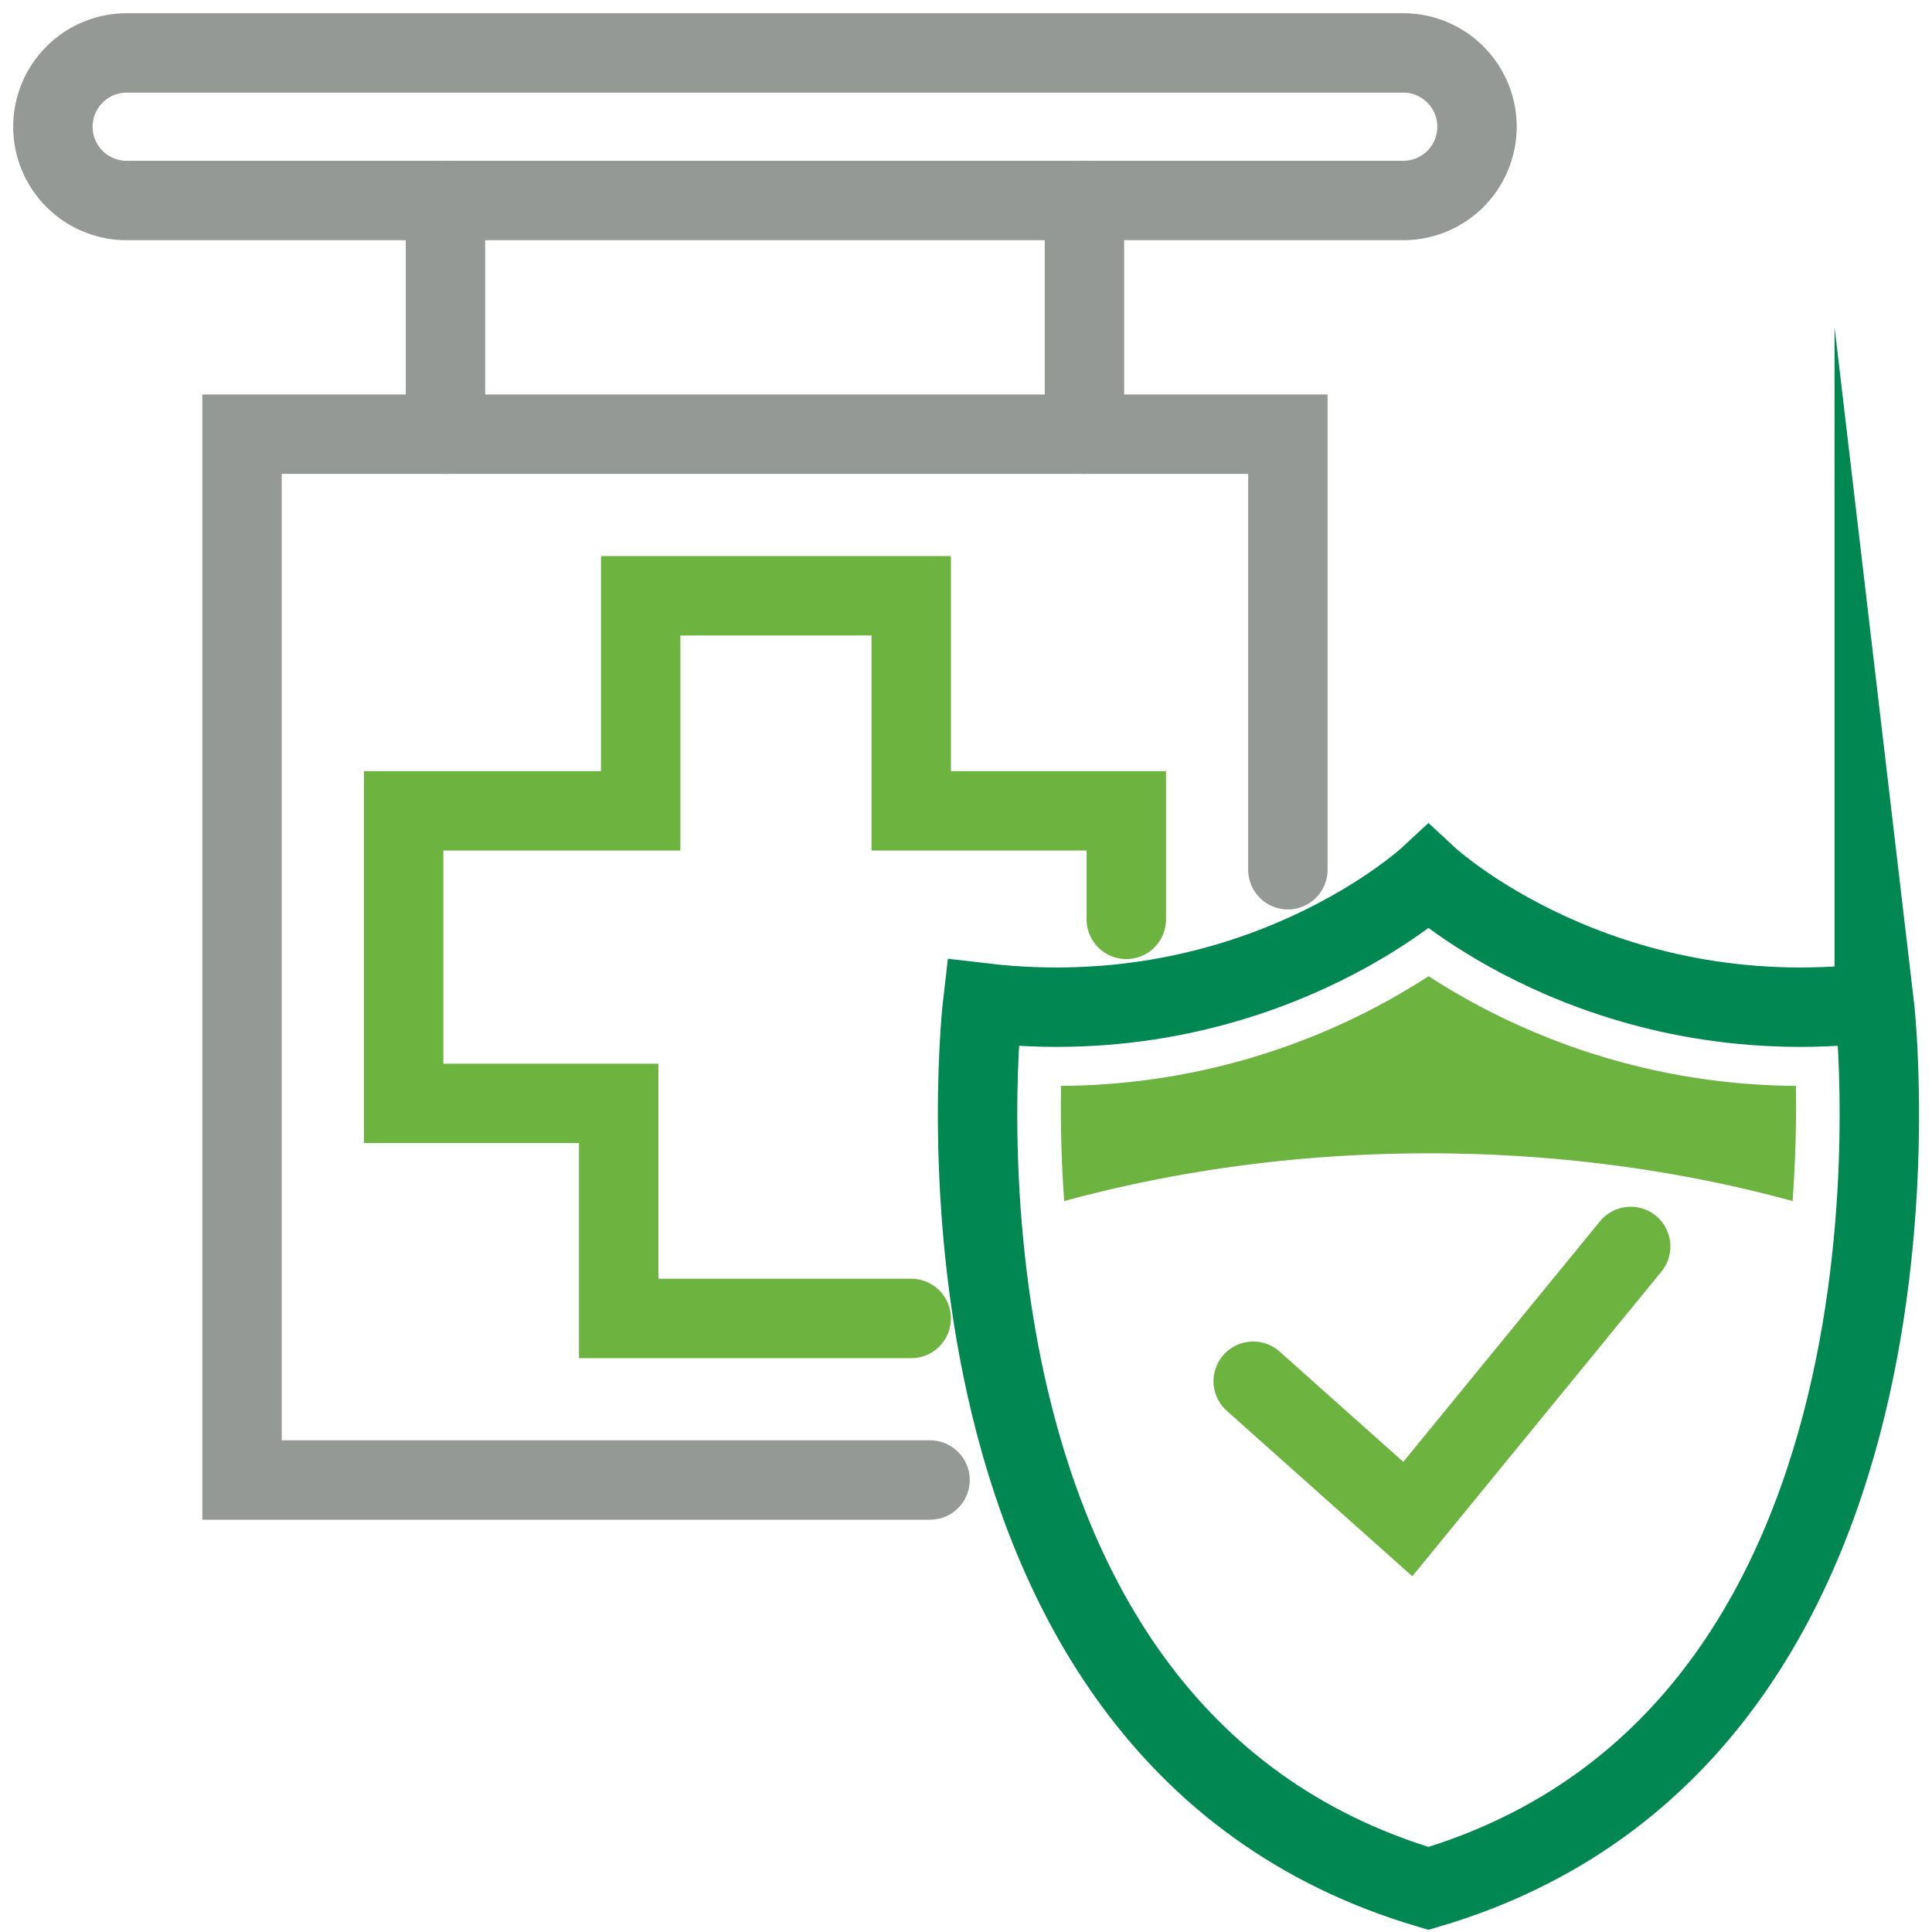 <svg xmlns="http://www.w3.org/2000/svg" width="73" height="73" viewBox="0 0 73 73"><g><g><g><g><g><path fill="none" stroke="#6cb33f" stroke-linecap="round" stroke-miterlimit="20" stroke-width="3" d="M47.352 52.189v0l5.841 5.208v0l8.422-10.3v0"/></g></g><g><path fill="none" stroke="#008752" stroke-linecap="round" stroke-miterlimit="20" stroke-width="3" d="M70.817 37.891c-10.392 1.224-16.843-4.75-16.843-4.75v0s-6.451 5.974-16.844 4.75c0 0-3.242 27.526 16.844 33.463C74.062 65.417 70.817 37.89 70.817 37.89z"/></g></g><g><g><path fill="none" stroke="#6cb33f" stroke-linecap="round" stroke-miterlimit="20" stroke-width="3" d="M34.43 49.817v0H23.377v0-8.127 0h-8.126v0-11.052 0h8.957v0-8.127 0H34.43v8.127h8.127v4.1"/></g><g><path fill="none" stroke="#959996" stroke-linecap="round" stroke-miterlimit="20" stroke-width="3" d="M35.141 55.922v0H9.145v0-39.517 0h39.517v16.458"/></g><g><path fill="none" stroke="#959996" stroke-linecap="round" stroke-miterlimit="20" stroke-width="3" d="M53.02 7.576H4.789a2.788 2.788 0 0 1-2.79-2.787v0A2.79 2.79 0 0 1 4.79 2h48.23c1.54 0 2.788 1.25 2.788 2.79v0a2.787 2.787 0 0 1-2.787 2.786z"/></g><g><path fill="none" stroke="#959996" stroke-linecap="round" stroke-miterlimit="20" stroke-width="3" d="M16.832 16.405v-8.83"/></g><g><path fill="none" stroke="#959996" stroke-linecap="round" stroke-miterlimit="20" stroke-width="3" d="M40.976 16.405v-8.83"/></g></g><g><path fill="#6cb33f" d="M53.978 43.578c4.87 0 9.509.643 13.754 1.803.123-1.67.144-3.162.125-4.352a25.821 25.821 0 0 1-13.878-4.144 25.795 25.795 0 0 1-13.887 4.144 48.412 48.412 0 0 0 .119 4.354c4.247-1.16 8.893-1.805 13.768-1.805z"/></g></g></g></svg>